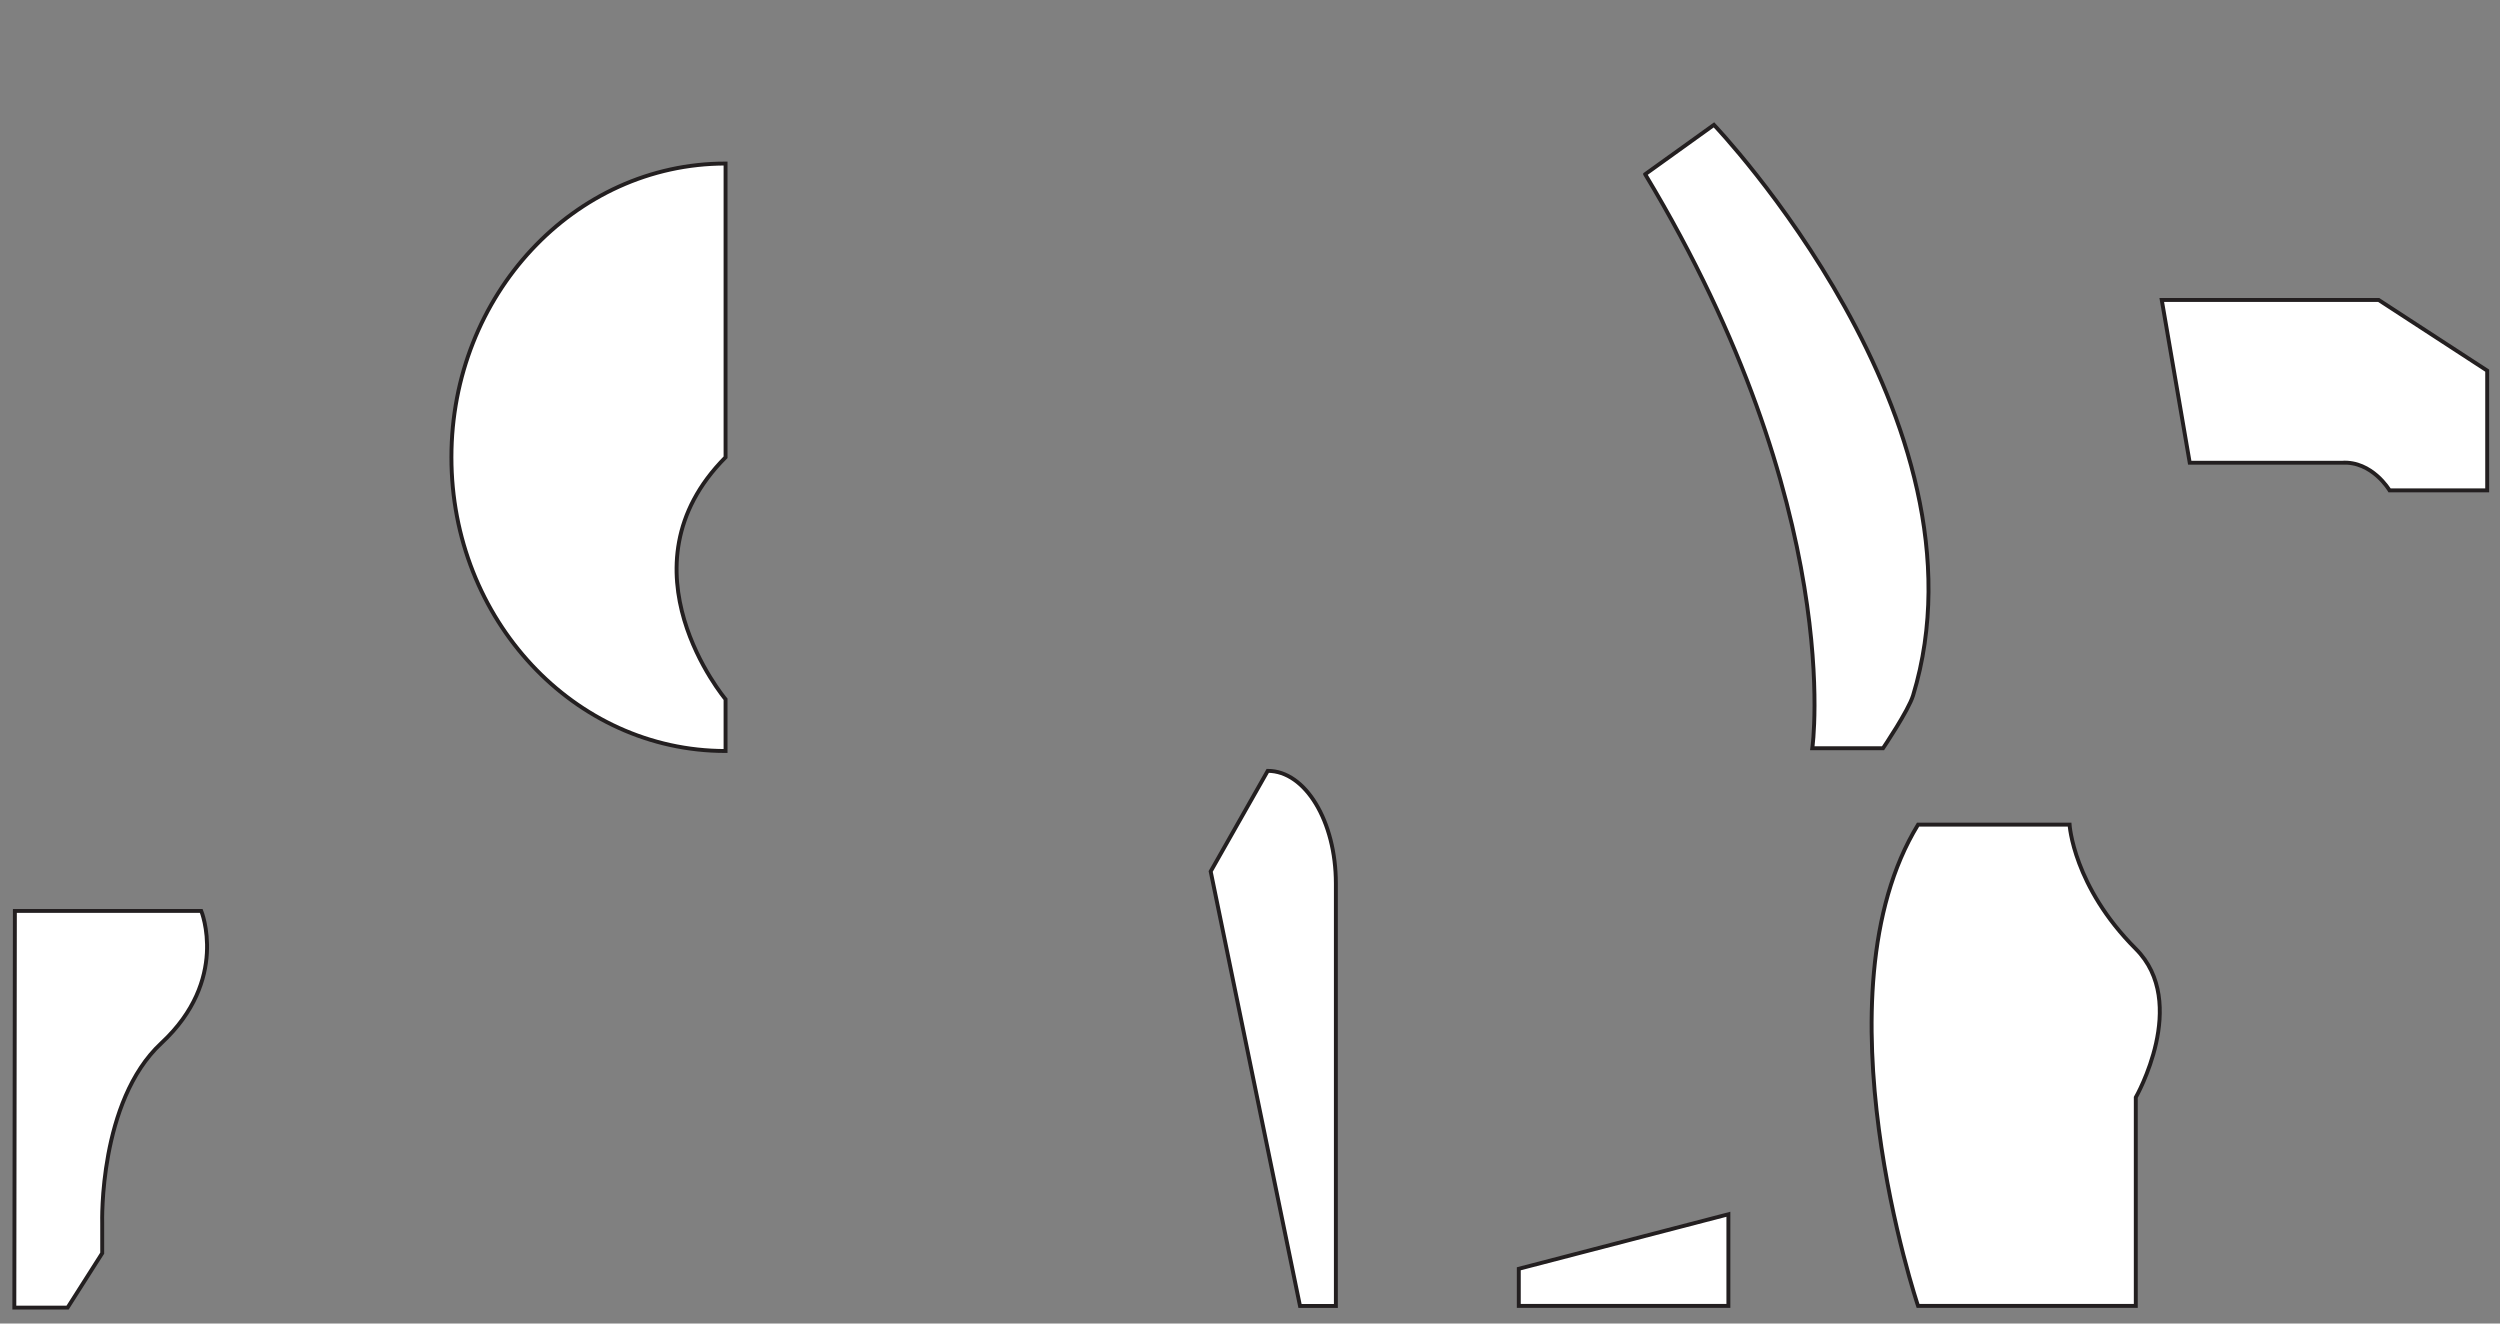 <svg width="1275" height="675" viewBox="0 0 1275 675" xmlns="http://www.w3.org/2000/svg"><rect x="0" y="0" width="1275" height="675" fill="#808080" stroke="none"/><title>Layer_4 Copy</title><g stroke-width="2" stroke="#231F20" fill="#fff" fill-rule="evenodd"><path d="M839.039 88.869l35.073-25.19s144.176 150.72 101.559 290.991c-2.341 7.706-15.32 26.92-15.32 26.92h-36.072s17.485-122.17-85.24-292.721zM681.296 666.04V450.617c0-31.747-15.555-57.481-34.745-57.481l-29.104 51.291 45.557 221.613h18.292zM370.034 233.21V83.409c-77.217 0-139.813 67.067-139.813 149.801 0 82.73 62.597 149.8 139.813 149.8v-26.394s-56.202-66.892 0-123.406zM978.203 420.573h77.276s1.889 31.465 33.771 63.347c27.552 27.552 0 75.743 0 75.743v106.344H978.203s-53.283-158.454 0-245.434zM881.477 619.278v46.719H774.584v-18.915zM7.312 666.878H34.47l17.654-27.745v-15.587s-1.788-61.861 30.148-91.521c34.794-32.314 20.369-67.45 20.369-67.45H7.585l-.273 202.303zM1194.334 235.994c15.49-.991 24.344 14.086 24.344 14.086h49.791v-61.055l-55.324-36.031h-110.65l14.27 83h77.569z"/></g></svg>